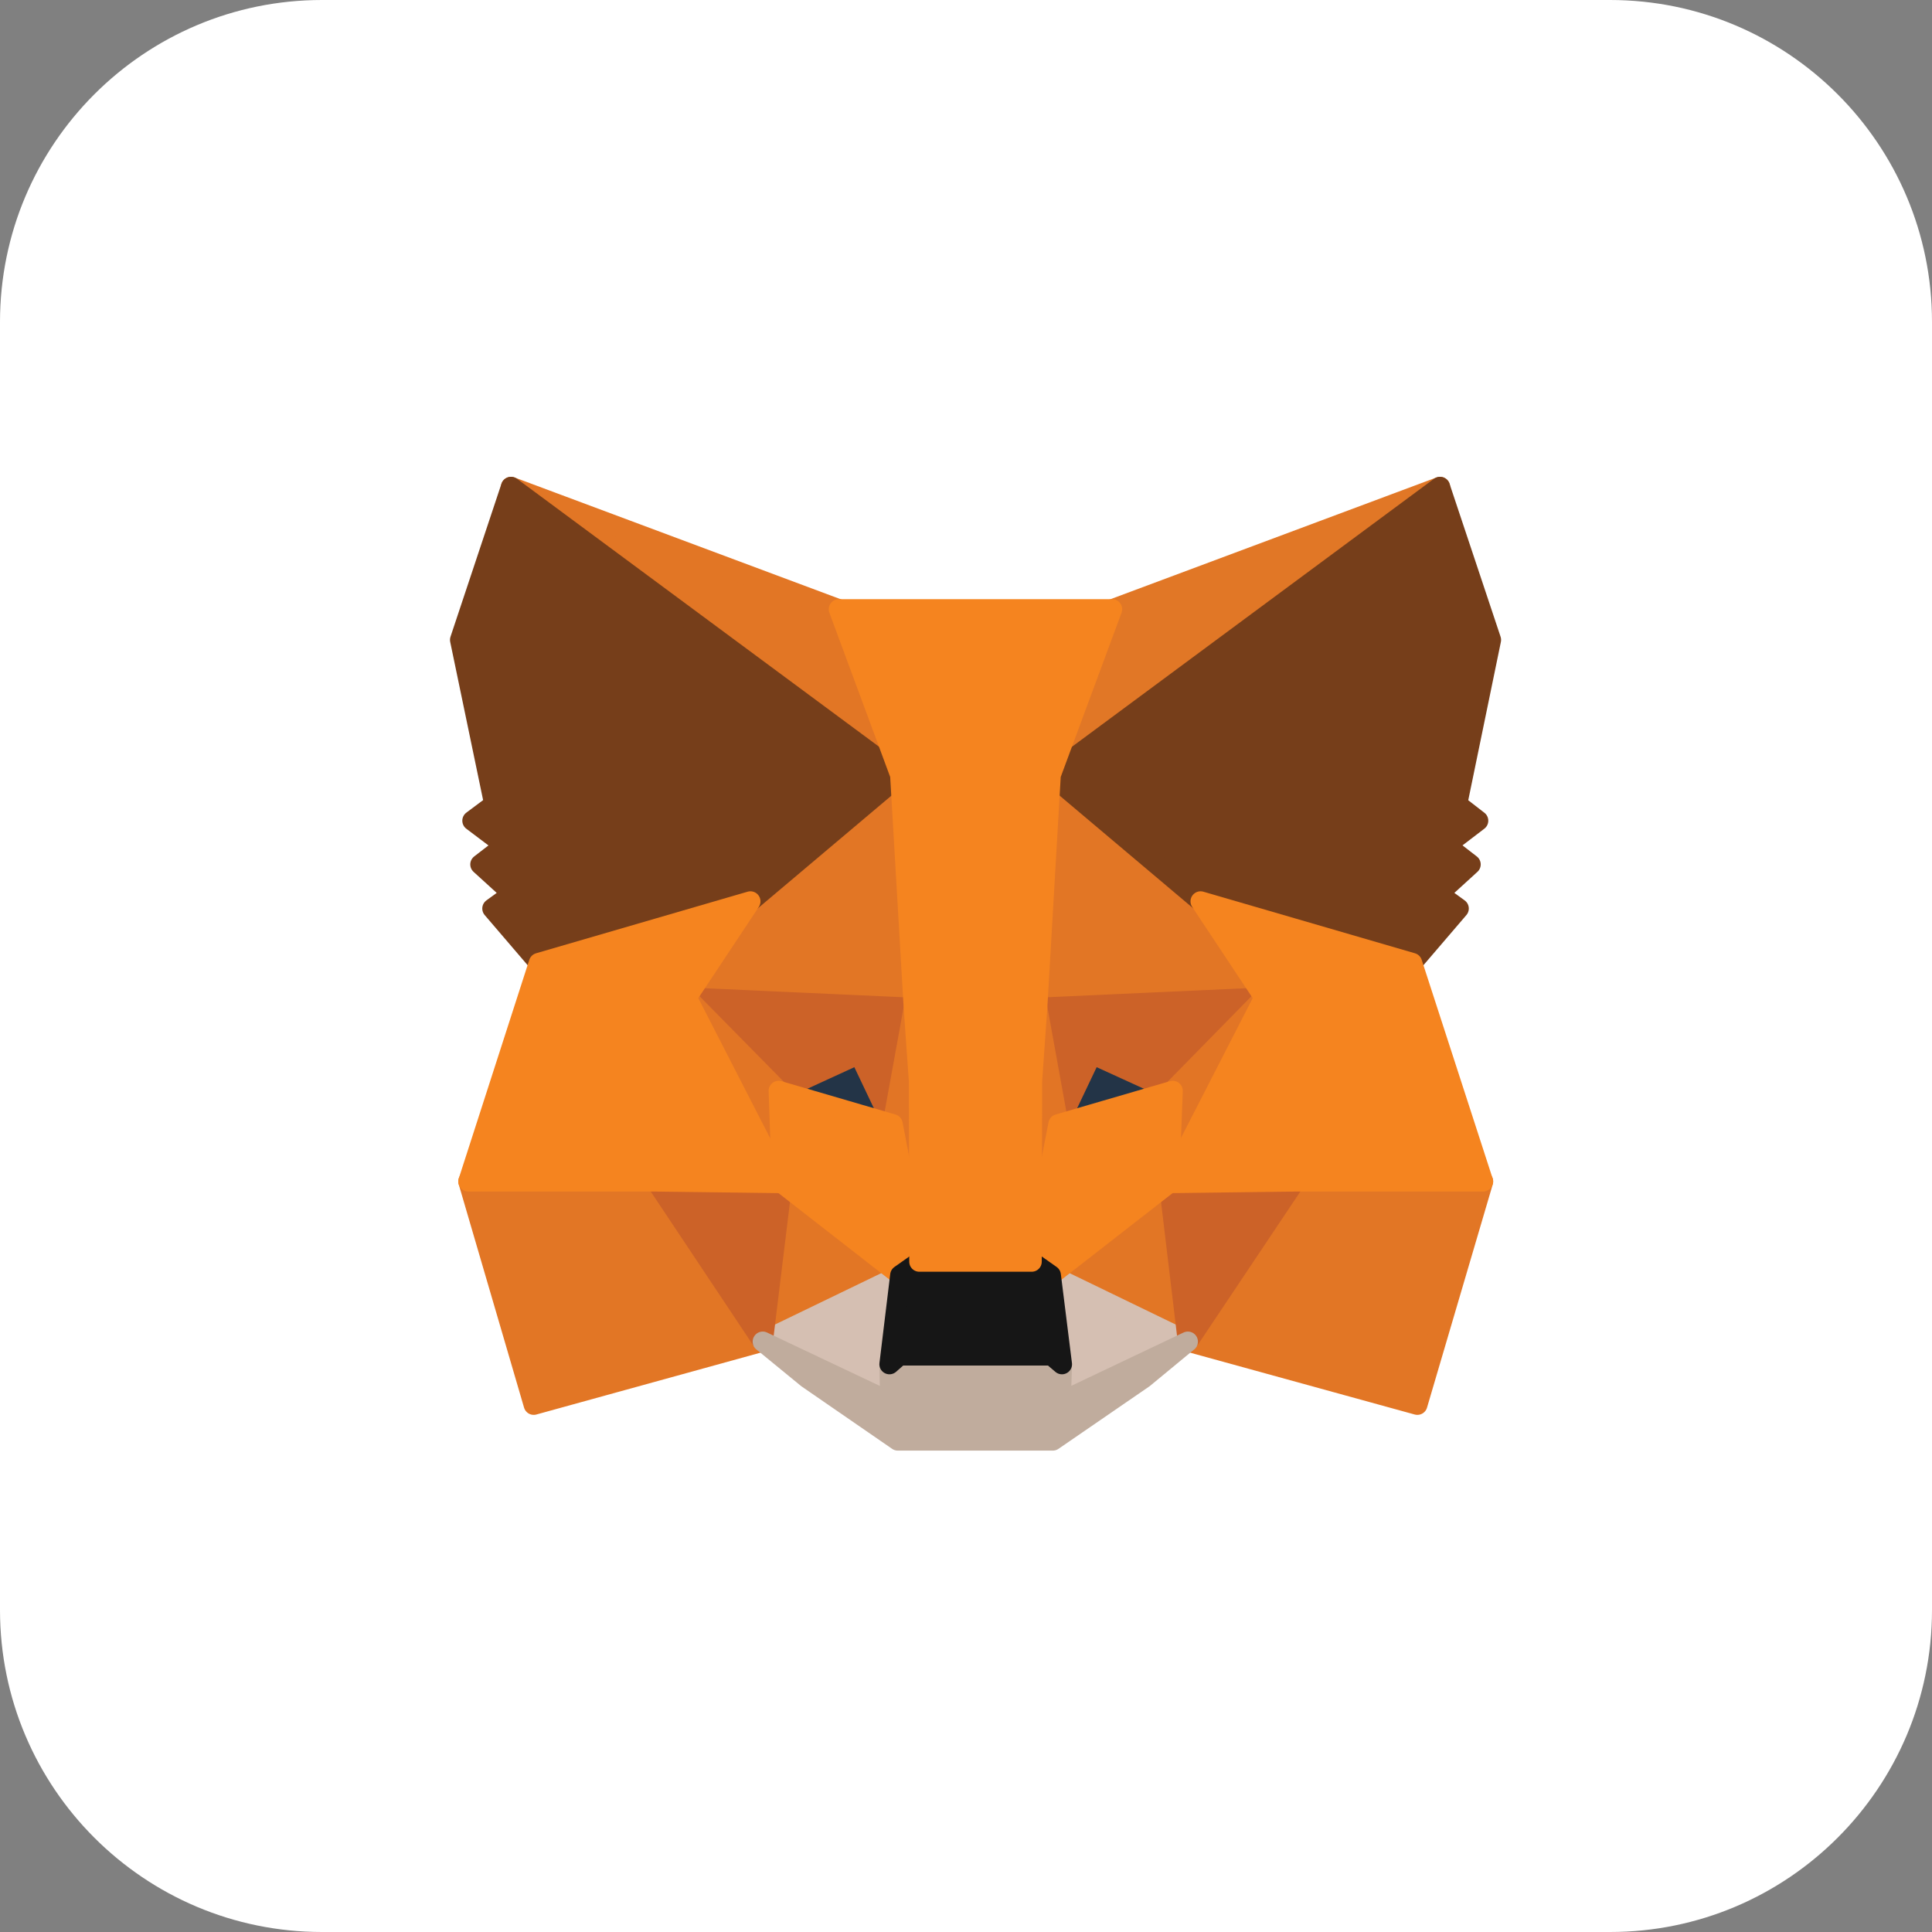 <svg width="24" height="24" viewBox="0 0 24 24" fill="none" xmlns="http://www.w3.org/2000/svg">
<rect x="0" y="0" width="24" height="24" fill="#808080" stroke="none"/>
<g clip-path="url(#clip0_2635_21772)">
<path d="M20 0H4C1.791 0 0 1.791 0 4V20C0 22.209 1.791 24 4 24H20C22.209 24 24 22.209 24 20V4C24 1.791 22.209 0 20 0Z" fill="white"/>
<path d="M17.889 6.048L12.885 9.751L13.816 7.569L17.889 6.048Z" fill="#E17726" stroke="#E17726" stroke-width="0.25" stroke-linecap="round" stroke-linejoin="round"/>
<path d="M6.348 6.048L11.307 9.785L10.421 7.569L6.348 6.048Z" fill="#E27625" stroke="#E27625" stroke-width="0.25" stroke-linecap="round" stroke-linejoin="round"/>
<path d="M16.088 14.632L14.756 16.666L17.607 17.451L18.424 14.676L16.088 14.632Z" fill="#E27625" stroke="#E27625" stroke-width="0.25" stroke-linecap="round" stroke-linejoin="round"/>
<path d="M5.818 14.676L6.63 17.451L9.475 16.666L8.149 14.632L5.818 14.676Z" fill="#E27625" stroke="#E27625" stroke-width="0.25" stroke-linecap="round" stroke-linejoin="round"/>
<path d="M9.322 11.196L8.53 12.391L11.351 12.519L11.257 9.483L9.322 11.196Z" fill="#E27625" stroke="#E27625" stroke-width="0.25" stroke-linecap="round" stroke-linejoin="round"/>
<path d="M14.914 11.197L12.95 9.449L12.885 12.52L15.706 12.391L14.914 11.197Z" fill="#E27625" stroke="#E27625" stroke-width="0.25" stroke-linecap="round" stroke-linejoin="round"/>
<path d="M9.475 16.665L11.182 15.841L9.713 14.695L9.475 16.665Z" fill="#E27625" stroke="#E27625" stroke-width="0.25" stroke-linecap="round" stroke-linejoin="round"/>
<path d="M13.053 15.841L14.756 16.665L14.523 14.695L13.053 15.841Z" fill="#E27625" stroke="#E27625" stroke-width="0.25" stroke-linecap="round" stroke-linejoin="round"/>
<path d="M14.756 16.666L13.053 15.841L13.192 16.947L13.177 17.416L14.756 16.666Z" fill="#D5BFB2" stroke="#D5BFB2" stroke-width="0.25" stroke-linecap="round" stroke-linejoin="round"/>
<path d="M9.475 16.666L11.059 17.416L11.049 16.947L11.182 15.841L9.475 16.666Z" fill="#D5BFB2" stroke="#D5BFB2" stroke-width="0.25" stroke-linecap="round" stroke-linejoin="round"/>
<path d="M11.089 13.965L9.673 13.55L10.673 13.091L11.089 13.965Z" fill="#233447" stroke="#233447" stroke-width="0.25" stroke-linecap="round" stroke-linejoin="round"/>
<path d="M13.147 13.965L13.563 13.091L14.567 13.55L13.147 13.965Z" fill="#233447" stroke="#233447" stroke-width="0.25" stroke-linecap="round" stroke-linejoin="round"/>
<path d="M9.476 16.666L9.724 14.632L8.15 14.676L9.476 16.666Z" fill="#CC6228" stroke="#CC6228" stroke-width="0.25" stroke-linecap="round" stroke-linejoin="round"/>
<path d="M14.513 14.632L14.756 16.666L16.087 14.676L14.513 14.632Z" fill="#CC6228" stroke="#CC6228" stroke-width="0.25" stroke-linecap="round" stroke-linejoin="round"/>
<path d="M15.706 12.391L12.885 12.519L13.148 13.965L13.563 13.092L14.568 13.551L15.706 12.391Z" fill="#CC6228" stroke="#CC6228" stroke-width="0.25" stroke-linecap="round" stroke-linejoin="round"/>
<path d="M9.673 13.551L10.673 13.092L11.088 13.965L11.351 12.519L8.53 12.391L9.673 13.551Z" fill="#CC6228" stroke="#CC6228" stroke-width="0.25" stroke-linecap="round" stroke-linejoin="round"/>
<path d="M8.53 12.391L9.713 14.696L9.673 13.551L8.53 12.391Z" fill="#E27525" stroke="#E27525" stroke-width="0.25" stroke-linecap="round" stroke-linejoin="round"/>
<path d="M14.568 13.551L14.523 14.696L15.706 12.391L14.568 13.551Z" fill="#E27525" stroke="#E27525" stroke-width="0.25" stroke-linecap="round" stroke-linejoin="round"/>
<path d="M11.351 12.52L11.088 13.966L11.42 15.674L11.494 13.423L11.351 12.52Z" fill="#E27525" stroke="#E27525" stroke-width="0.25" stroke-linecap="round" stroke-linejoin="round"/>
<path d="M12.886 12.52L12.748 13.418L12.817 15.674L13.148 13.966L12.886 12.52Z" fill="#E27525" stroke="#E27525" stroke-width="0.25" stroke-linecap="round" stroke-linejoin="round"/>
<path d="M13.148 13.965L12.816 15.673L13.054 15.841L14.524 14.696L14.568 13.551L13.148 13.965Z" fill="#F5841F" stroke="#F5841F" stroke-width="0.25" stroke-linecap="round" stroke-linejoin="round"/>
<path d="M9.673 13.551L9.713 14.696L11.183 15.841L11.42 15.673L11.089 13.965L9.673 13.551Z" fill="#F5841F" stroke="#F5841F" stroke-width="0.25" stroke-linecap="round" stroke-linejoin="round"/>
<path d="M13.177 17.416L13.192 16.947L13.063 16.838H11.173L11.049 16.947L11.059 17.416L9.475 16.666L10.029 17.12L11.153 17.895H13.078L14.206 17.12L14.756 16.666L13.177 17.416Z" fill="#C0AC9D" stroke="#C0AC9D" stroke-width="0.25" stroke-linecap="round" stroke-linejoin="round"/>
<path d="M13.054 15.841L12.816 15.673H11.421L11.183 15.841L11.049 16.947L11.173 16.838H13.064L13.192 16.947L13.054 15.841Z" fill="#161616" stroke="#161616" stroke-width="0.25" stroke-linecap="round" stroke-linejoin="round"/>
<path d="M18.101 9.992L18.522 7.949L17.888 6.048L13.053 9.627L14.914 11.197L17.542 11.962L18.121 11.286L17.869 11.103L18.269 10.738L17.963 10.501L18.363 10.195L18.101 9.992Z" fill="#763E1A" stroke="#763E1A" stroke-width="0.25" stroke-linecap="round" stroke-linejoin="round"/>
<path d="M5.715 7.949L6.14 9.992L5.868 10.195L6.274 10.501L5.967 10.738L6.368 11.103L6.116 11.286L6.695 11.962L9.323 11.197L11.184 9.627L6.348 6.048L5.715 7.949Z" fill="#763E1A" stroke="#763E1A" stroke-width="0.25" stroke-linecap="round" stroke-linejoin="round"/>
<path d="M17.542 11.962L14.914 11.197L15.706 12.391L14.523 14.697L16.087 14.677H18.423L17.542 11.962Z" fill="#F5841F" stroke="#F5841F" stroke-width="0.25" stroke-linecap="round" stroke-linejoin="round"/>
<path d="M9.322 11.197L6.694 11.962L5.818 14.677H8.149L9.713 14.697L8.53 12.391L9.322 11.197Z" fill="#F5841F" stroke="#F5841F" stroke-width="0.25" stroke-linecap="round" stroke-linejoin="round"/>
<path d="M12.885 12.519L13.053 9.626L13.815 7.568H10.42L11.182 9.626L11.351 12.519L11.415 13.427L11.42 15.673H12.816L12.821 13.427L12.885 12.519Z" fill="#F5841F" stroke="#F5841F" stroke-width="0.25" stroke-linecap="round" stroke-linejoin="round"/>
</g>
<defs>
<clipPath id="clip0_2635_21772">
<rect width="24" height="24" fill="white"/>
</clipPath>
</defs>
</svg>
